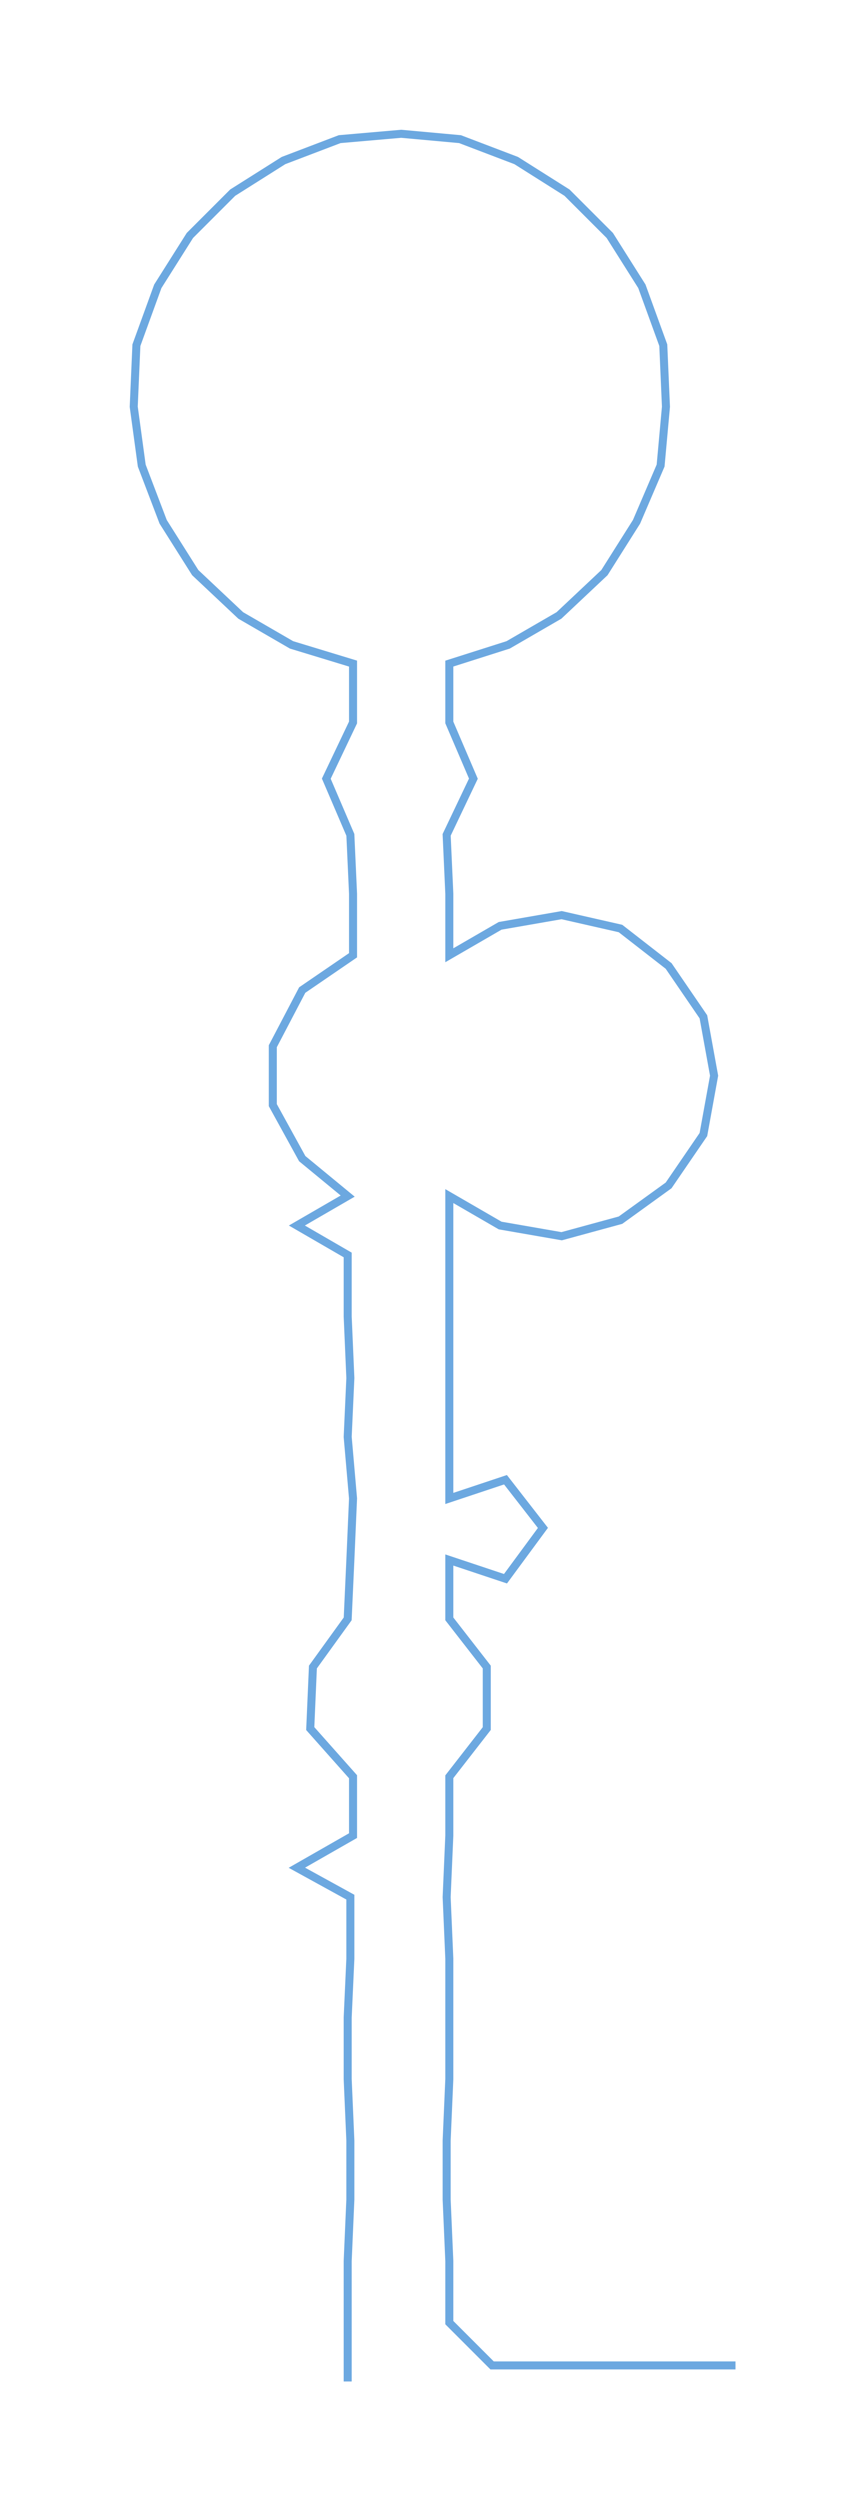 <ns0:svg xmlns:ns0="http://www.w3.org/2000/svg" width="101.93px" height="300px" viewBox="0 0 317.44 934.29"><ns0:path style="stroke:#6ca8e0;stroke-width:3px;fill:none;" d="M130 890 L130 890 L130 868 L130 845 L131 822 L131 800 L130 777 L130 754 L131 732 L131 709 L111 698 L132 686 L132 664 L116 646 L117 623 L130 605 L131 583 L132 560 L130 537 L131 515 L130 492 L130 469 L111 458 L130 447 L113 433 L102 413 L102 391 L113 370 L132 357 L132 334 L131 312 L122 291 L132 270 L132 248 L109 241 L90 230 L73 214 L61 195 L53 174 L50 152 L51 129 L59 107 L71 88 L87 72 L106 60 L127 52 L150 50 L172 52 L193 60 L212 72 L228 88 L240 107 L248 129 L249 152 L247 174 L238 195 L226 214 L209 230 L190 241 L168 248 L168 270 L177 291 L167 312 L168 334 L168 357 L187 346 L210 342 L232 347 L250 361 L263 380 L267 402 L263 424 L250 443 L232 456 L210 462 L187 458 L168 447 L168 469 L168 492 L168 515 L168 537 L168 560 L189 553 L203 571 L189 590 L168 583 L168 605 L182 623 L182 646 L168 664 L168 686 L167 709 L168 732 L168 754 L168 777 L167 800 L167 822 L168 845 L168 868 L184 884 L206 884 L229 884 L252 884 L275 884" /></ns0:svg>
